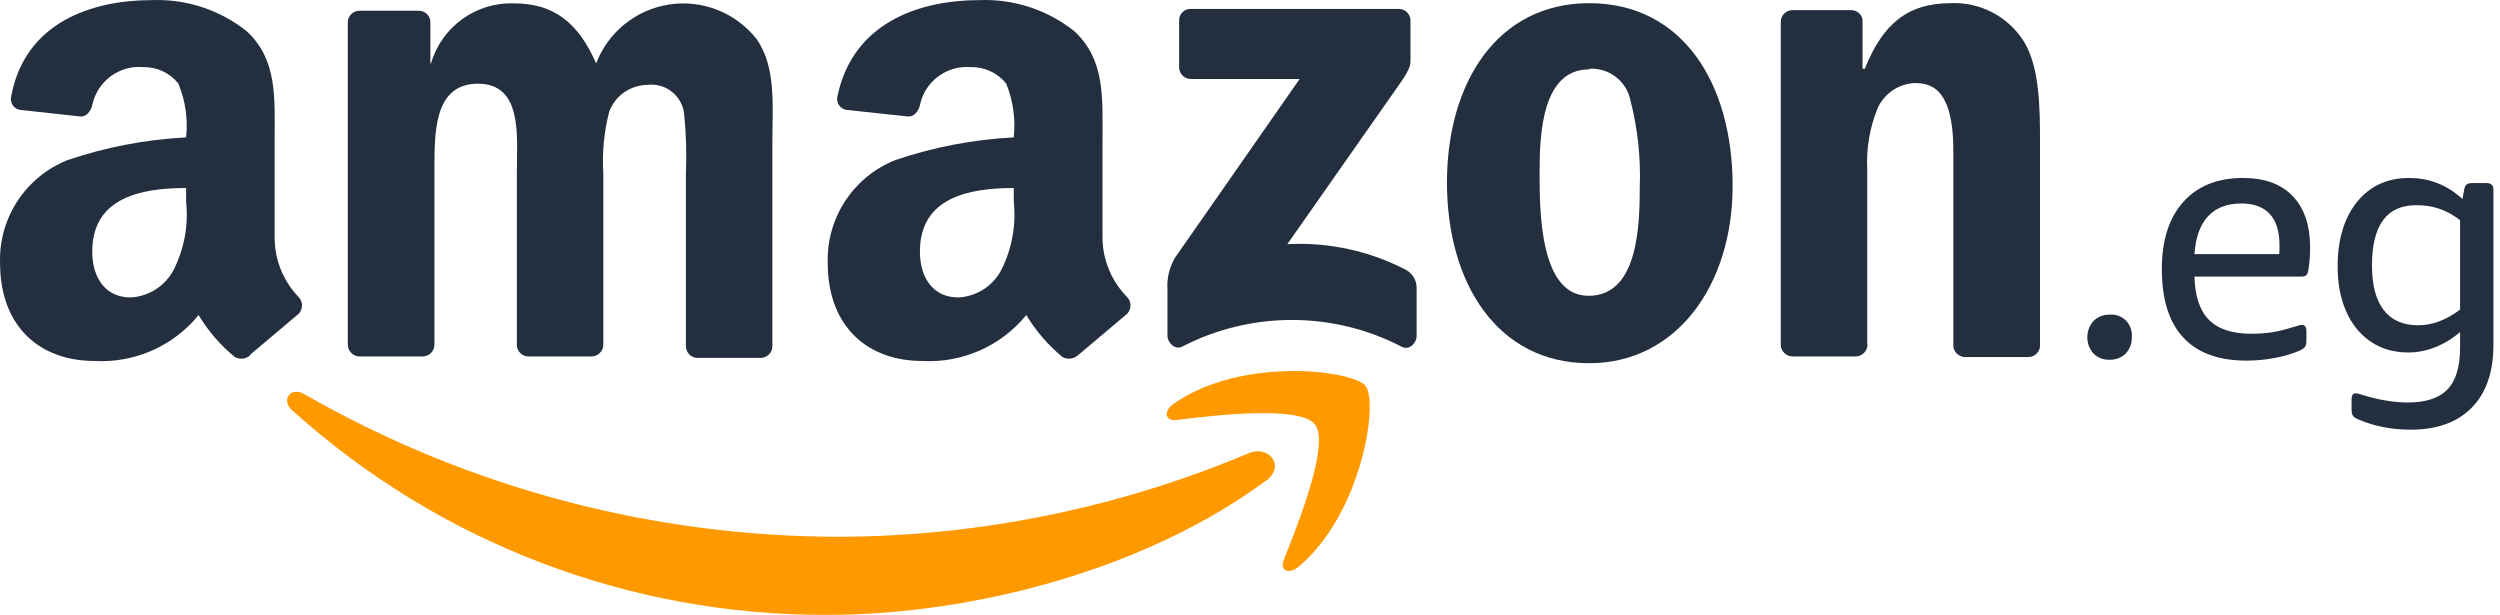 <?xml version="1.0" encoding="UTF-8"?>
<svg width="122px" height="30px" viewBox="0 0 122 30" version="1.1" xmlns="http://www.w3.org/2000/svg" xmlns:xlink="http://www.w3.org/1999/xlink">
    <title>Artboard Copy</title>
    <g id="Artboard-Copy" stroke="none" stroke-width="1" fill="none" fill-rule="evenodd">
        <g id="amazon-sg-half-logo" transform="translate(-0, 0)">
            <path d="M61.762,23.465 C56.002,27.735 47.592,30.005 40.372,30.005 C30.72,30.046 21.401,26.48 14.242,20.005 C13.702,19.515 14.182,18.855 14.832,19.225 C22.797,23.793 31.82,26.196 41.002,26.195 C47.852,26.162 54.629,24.775 60.942,22.115 C61.942,21.705 62.742,22.755 61.782,23.465 L61.762,23.465 Z" id="Path" fill="#FF9900"></path>
            <path d="M64.172,20.715 C63.432,19.775 59.282,20.265 57.412,20.495 C56.852,20.565 56.762,20.065 57.272,19.705 C60.582,17.385 66.012,18.055 66.642,18.835 C67.272,19.615 66.472,25.055 63.372,27.655 C62.892,28.055 62.432,27.845 62.652,27.315 C63.342,25.565 64.912,21.665 64.172,20.715 Z" id="Path" fill="#FF9900"></path>
            <path d="M102.942,17.555 C102.652,17.566 102.37,17.458 102.162,17.255 C101.76,16.801 101.76,16.119 102.162,15.665 C102.368,15.459 102.65,15.347 102.942,15.355 C103.241,15.326 103.537,15.433 103.748,15.647 C103.959,15.86 104.063,16.157 104.032,16.455 C104.044,16.751 103.936,17.04 103.732,17.255 C103.52,17.458 103.235,17.566 102.942,17.555 L102.942,17.555 Z" id="Path" fill="#232F3E" fill-rule="nonzero"></path>
            <path d="M57.542,3.285 L57.542,1.005 C57.536,0.85 57.596,0.7 57.706,0.592 C57.816,0.483 57.967,0.426 58.122,0.435 L68.242,0.435 C68.397,0.43 68.547,0.487 68.658,0.595 C68.769,0.702 68.832,0.85 68.832,1.005 L68.832,3.005 C68.832,3.335 68.552,3.755 68.072,4.425 L62.822,11.915 C64.826,11.809 66.821,12.24 68.602,13.165 C68.927,13.338 69.131,13.676 69.132,14.045 L69.132,16.405 C69.132,16.735 68.772,17.125 68.392,16.915 C65.036,15.18 61.048,15.18 57.692,16.915 C57.332,17.095 56.972,16.715 56.972,16.385 L56.972,14.125 C56.937,13.583 57.065,13.043 57.342,12.575 L63.422,3.855 L58.132,3.855 C57.977,3.86 57.827,3.803 57.716,3.695 C57.605,3.588 57.542,3.44 57.542,3.285 Z" id="Path" fill="#232F3E"></path>
            <g id="Group" fill="#232F3E">
                <path d="M77.552,0.155 C82.122,0.155 84.552,4.085 84.552,9.075 C84.552,13.905 81.822,17.725 77.552,17.725 C73.062,17.725 70.612,13.805 70.612,8.905 C70.612,4.005 73.092,0.155 77.552,0.155 Z M77.552,3.385 C75.272,3.385 75.132,6.485 75.132,8.385 C75.132,10.285 75.132,14.435 77.522,14.435 C79.912,14.435 80.022,11.105 80.022,9.075 C80.07,7.664 79.915,6.252 79.562,4.885 C79.366,3.95 78.515,3.3 77.562,3.355 L77.552,3.385 Z" id="Shape"></path>
                <path d="M49.472,9.845 C49.59,10.968 49.389,12.101 48.892,13.115 C48.491,13.936 47.674,14.473 46.762,14.515 C45.582,14.515 44.892,13.615 44.892,12.275 C44.892,9.655 47.242,9.175 49.472,9.175 L49.472,9.845 L49.472,9.845 Z M52.582,17.355 C52.375,17.524 52.087,17.551 51.852,17.425 C51.151,16.846 50.552,16.153 50.082,15.375 C48.845,16.892 46.956,17.725 45.002,17.615 C42.412,17.615 40.392,16.015 40.392,12.815 C40.335,10.624 41.648,8.63 43.682,7.815 C45.551,7.179 47.5,6.806 49.472,6.705 C49.567,5.811 49.44,4.908 49.102,4.075 C48.68,3.555 48.041,3.259 47.372,3.275 C46.213,3.181 45.161,3.952 44.902,5.085 C44.842,5.425 44.592,5.715 44.322,5.685 L41.322,5.365 C41.174,5.346 41.04,5.266 40.953,5.145 C40.866,5.023 40.833,4.872 40.862,4.725 C41.602,1.095 44.872,0.005 47.802,0.005 C49.482,-0.059 51.129,0.484 52.442,1.535 C53.942,2.935 53.802,4.805 53.802,6.845 L53.802,11.645 C53.822,12.714 54.251,13.734 55.002,14.495 C55.223,14.724 55.223,15.086 55.002,15.315 C54.372,15.845 52.632,17.315 52.632,17.315 L52.582,17.355 Z" id="Shape"></path>
                <path d="M9.082,9.845 C9.2,10.968 8.999,12.101 8.502,13.115 C8.098,13.933 7.283,14.468 6.372,14.515 C5.192,14.515 4.502,13.615 4.502,12.275 C4.502,9.655 6.852,9.175 9.082,9.175 L9.082,9.845 L9.082,9.845 Z M12.192,17.355 C11.985,17.524 11.697,17.551 11.462,17.425 C10.758,16.849 10.159,16.156 9.692,15.375 C8.455,16.892 6.566,17.725 4.612,17.615 C2.002,17.615 0.002,16.005 0.002,12.815 C-0.058,10.624 1.256,8.627 3.292,7.815 C5.161,7.179 7.11,6.806 9.082,6.705 C9.178,5.81 9.047,4.906 8.702,4.075 C8.29,3.559 7.662,3.264 7.002,3.275 C5.836,3.171 4.772,3.944 4.512,5.085 C4.452,5.425 4.192,5.715 3.932,5.685 L1.002,5.365 C0.853,5.349 0.717,5.27 0.629,5.148 C0.542,5.025 0.51,4.872 0.542,4.725 C1.202,1.095 4.472,0.005 7.412,0.005 C9.092,-0.059 10.739,0.484 12.052,1.535 C13.552,2.935 13.402,4.805 13.402,6.845 L13.402,11.645 C13.415,12.709 13.833,13.729 14.572,14.495 C14.793,14.724 14.793,15.086 14.572,15.315 C13.942,15.845 12.202,17.315 12.202,17.315 L12.192,17.355 Z" id="Shape"></path>
            </g>
            <path d="M21.202,8.445 C21.202,6.615 21.112,4.085 23.322,4.085 C25.532,4.085 25.222,6.685 25.222,8.445 L25.222,16.825 C25.222,17.132 25.465,17.384 25.772,17.395 L28.852,17.395 C29.006,17.398 29.154,17.339 29.265,17.232 C29.376,17.125 29.439,16.979 29.442,16.825 L29.442,8.445 C29.378,7.436 29.476,6.423 29.732,5.445 C30.02,4.675 30.75,4.159 31.572,4.145 C32.449,4.026 33.258,4.638 33.382,5.515 C33.484,6.512 33.514,7.514 33.472,8.515 L33.472,16.895 C33.472,17.202 33.715,17.454 34.022,17.465 L37.102,17.465 C37.257,17.47 37.407,17.413 37.518,17.305 C37.629,17.198 37.692,17.05 37.692,16.895 L37.692,6.895 C37.692,5.195 37.892,3.265 36.912,1.895 C35.897,0.611 34.27,-0.028 32.653,0.22 C31.035,0.468 29.675,1.566 29.092,3.095 C28.222,1.095 27.012,0.165 25.092,0.165 C23.227,0.095 21.553,1.303 21.032,3.095 L21.002,3.095 L21.002,1.095 C21.005,0.943 20.946,0.796 20.838,0.689 C20.731,0.581 20.584,0.522 20.432,0.525 L17.542,0.525 C17.227,0.525 16.972,0.78 16.972,1.095 L16.972,16.815 C16.972,17.132 17.226,17.39 17.542,17.395 L20.622,17.395 C20.942,17.395 21.202,17.135 21.202,16.815 L21.202,8.445 Z" id="Path" fill="#232F3E"></path>
            <path d="M91.132,16.815 C91.132,17.135 90.872,17.395 90.552,17.395 L87.472,17.395 C87.156,17.39 86.902,17.132 86.902,16.815 L86.902,1.065 C86.902,0.75 87.157,0.495 87.472,0.495 L90.322,0.495 C90.597,0.485 90.838,0.675 90.892,0.945 L90.892,3.355 L91.002,3.355 C91.872,1.185 93.072,0.155 95.202,0.155 C96.631,0.093 97.984,0.798 98.752,2.005 C99.552,3.265 99.552,5.395 99.552,6.925 L99.552,16.925 C99.511,17.218 99.257,17.433 98.962,17.425 L95.872,17.425 C95.595,17.406 95.368,17.199 95.322,16.925 L95.322,7.345 C95.322,4.145 94.102,4.055 93.392,4.055 C92.617,4.108 91.936,4.585 91.622,5.295 C91.237,6.246 91.067,7.27 91.122,8.295 L91.122,16.795 L91.132,16.815 Z" id="Path" fill="#232F3E"></path>
        </g>
        <path d="M109.63,17.599 C110.095,17.599 110.557,17.555 111.016,17.466 C111.476,17.378 111.871,17.261 112.203,17.118 C112.347,17.051 112.441,16.988 112.485,16.927 C112.53,16.866 112.552,16.763 112.552,16.62 L112.552,16.62 L112.552,16.155 C112.552,15.956 112.48,15.856 112.336,15.856 C112.292,15.856 112.242,15.864 112.187,15.881 C112.131,15.898 112.065,15.917 111.987,15.939 C111.523,16.083 111.138,16.177 110.834,16.221 C110.529,16.265 110.211,16.288 109.879,16.288 C108.939,16.288 108.244,16.061 107.796,15.607 C107.348,15.153 107.113,14.451 107.09,13.499 L107.09,13.499 L112.303,13.499 C112.413,13.499 112.494,13.477 112.543,13.432 C112.593,13.388 112.629,13.3 112.651,13.167 C112.707,12.802 112.734,12.442 112.734,12.088 C112.734,11.003 112.452,10.165 111.888,9.573 C111.323,8.981 110.516,8.685 109.464,8.685 C108.214,8.685 107.24,9.075 106.543,9.855 C105.845,10.635 105.497,11.728 105.497,13.134 C105.497,14.605 105.845,15.718 106.543,16.47 C107.24,17.223 108.269,17.599 109.63,17.599 Z M111.224,12.403 L107.09,12.403 C107.146,11.584 107.367,10.967 107.754,10.552 C108.142,10.137 108.684,9.93 109.381,9.93 C109.99,9.93 110.452,10.101 110.767,10.444 C111.083,10.787 111.24,11.297 111.24,11.972 C111.24,12.171 111.235,12.315 111.224,12.403 L111.224,12.403 Z M117.629,20.969 C118.924,20.969 119.922,20.609 120.625,19.89 C121.328,19.17 121.679,18.152 121.679,16.835 L121.679,16.835 L121.679,9.266 C121.679,9.044 121.569,8.934 121.347,8.934 L121.347,8.934 L120.633,8.934 C120.523,8.934 120.437,8.956 120.376,9 C120.315,9.044 120.274,9.127 120.252,9.249 L120.252,9.249 L120.169,9.714 C119.427,9.028 118.558,8.685 117.562,8.685 C116.5,8.685 115.653,9.075 115.023,9.855 C114.392,10.635 114.076,11.689 114.076,13.017 C114.076,13.836 114.215,14.561 114.491,15.192 C114.768,15.823 115.166,16.315 115.687,16.669 C116.207,17.024 116.821,17.201 117.529,17.201 C117.972,17.201 118.409,17.115 118.841,16.943 C119.272,16.772 119.676,16.526 120.052,16.205 L120.052,16.205 L120.052,16.952 C120.052,17.892 119.848,18.576 119.438,19.002 C119.029,19.428 118.381,19.641 117.496,19.641 C116.909,19.641 116.273,19.547 115.587,19.359 C115.421,19.314 115.291,19.276 115.197,19.242 C115.103,19.209 115.023,19.193 114.956,19.193 C114.823,19.193 114.757,19.292 114.757,19.491 L114.757,19.491 L114.757,19.973 C114.757,20.117 114.779,20.222 114.823,20.288 C114.868,20.355 114.956,20.415 115.089,20.471 C115.875,20.803 116.721,20.969 117.629,20.969 Z M118.011,15.873 C117.269,15.873 116.707,15.626 116.326,15.134 C115.944,14.641 115.753,13.914 115.753,12.951 C115.753,10.992 116.472,10.013 117.911,10.013 C118.32,10.013 118.697,10.071 119.04,10.187 C119.383,10.303 119.72,10.489 120.052,10.743 L120.052,10.743 L120.052,15.109 C119.377,15.618 118.697,15.873 118.011,15.873 Z" id="eg" fill="#232F3E" fill-rule="nonzero"></path>
    </g>
</svg>